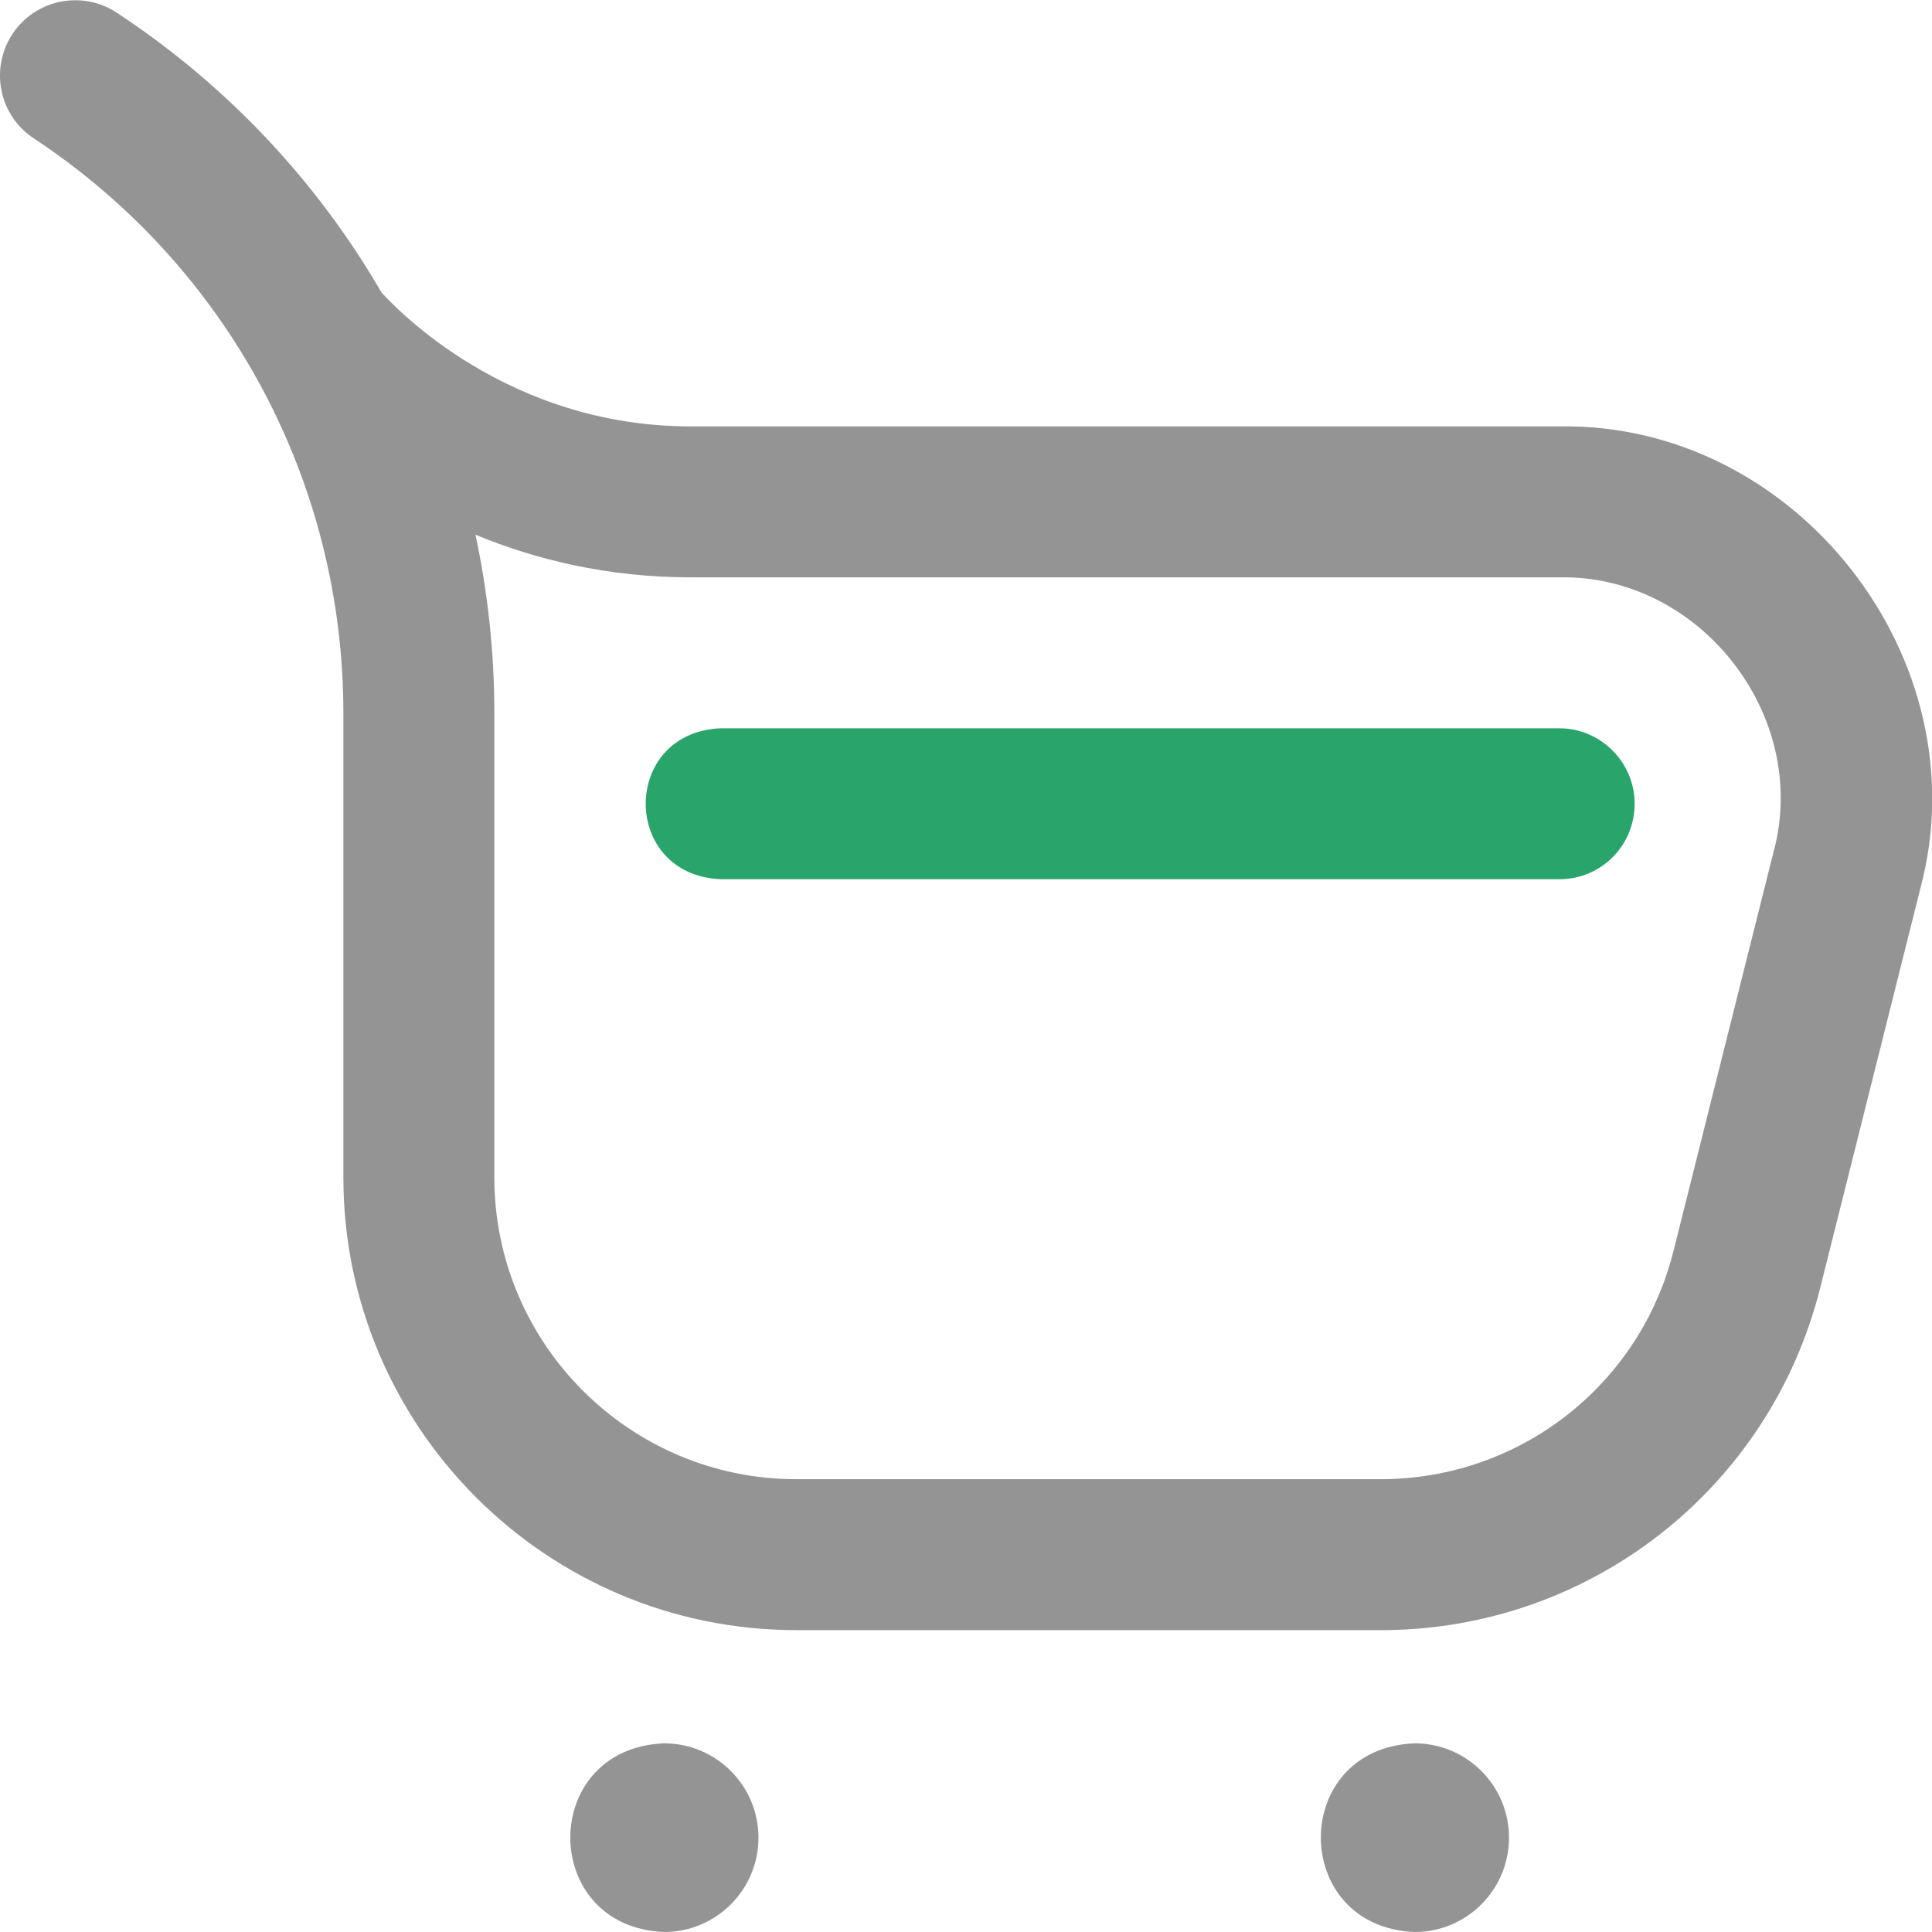 <?xml version="1.0" encoding="utf-8"?>
<!-- Generator: Adobe Illustrator 25.1.0, SVG Export Plug-In . SVG Version: 6.00 Build 0)  -->
<svg version="1.1" id="Layer_1" xmlns="http://www.w3.org/2000/svg" xmlns:xlink="http://www.w3.org/1999/xlink" x="0px" y="0px"
	 viewBox="0 0 512 512" style="enable-background:new 0 0 512 512;" xml:space="preserve">
<style type="text/css">
	.st0{fill:#949495;}
	.st1{fill:#29A56C;}
</style>
<path class="st0" d="M413.2,113H183c-48.6,0-78.2-31.4-81.9-35.5C84.1,48.2,60.3,22.7,31,3.4C21.8-2.7,9.4-0.2,3.3,9
	C-2.8,18.3-0.2,30.7,9,36.7C60.3,70.6,91,127.5,91,189v123c0,66.2,53.8,120,120,120h155c55.1,0,103-37.3,116.4-90.8l26.5-105.7
	C525.2,174.9,476.1,111.9,413.2,113z M470,225.8l-26.5,105.7c-8.9,35.6-40.8,60.5-77.6,60.5H211c-44.1,0-80-35.9-80-80V189
	c0-16.1-1.7-31.9-5-47.3v0c15.9,6.6,35.1,11.3,57,11.3h230.3C450.6,152.3,479.8,189.8,470,225.8z"/>
<path class="st0" d="M201,487c0-13.8-11.2-25-25-25c-33.2,1.3-33.1,48.7,0,50C189.8,512,201,500.8,201,487L201,487z"/>
<path class="st0" d="M399.9,487c0-13.8-11.2-25-25-25c-33.2,1.3-33.1,48.7,0,50C388.7,512,399.9,500.8,399.9,487L399.9,487z"/>
<path class="st1" d="M433.2,213c0-11-9-20-20-20H191c-26.5,1.1-26.5,38.9,0,40h222.3C424.3,233,433.2,224.1,433.2,213z"/>
</svg>
